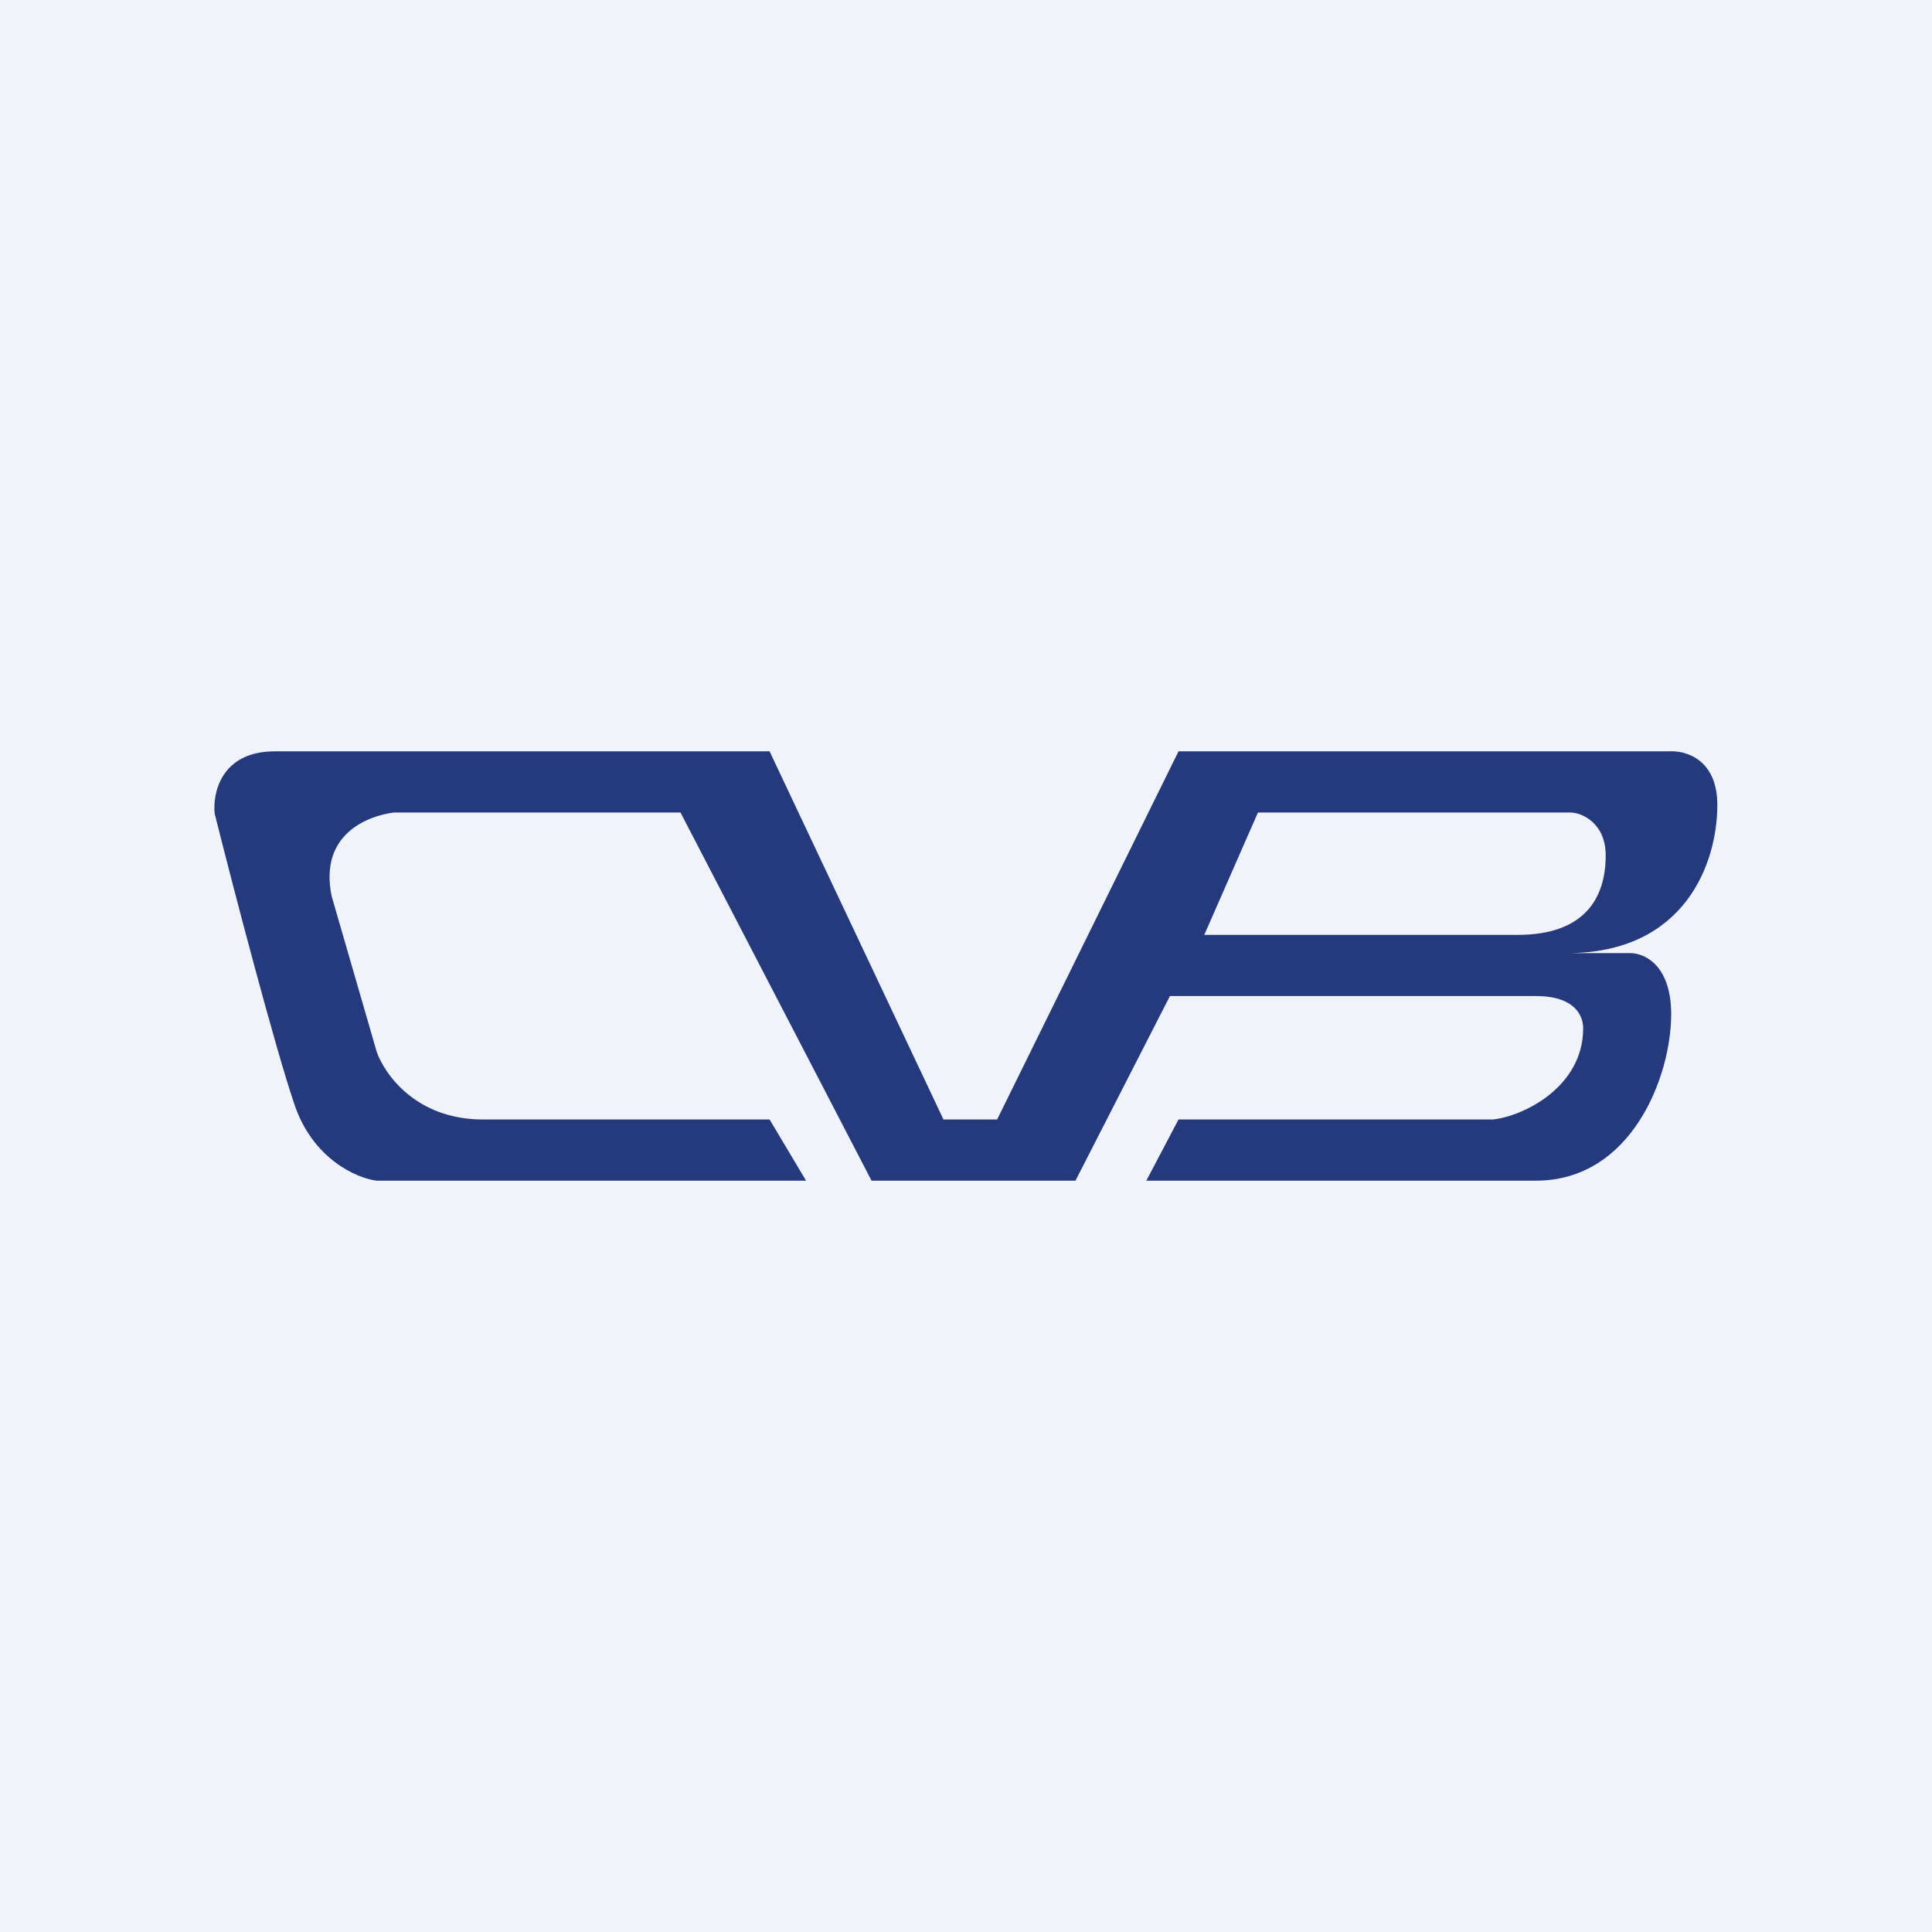<!-- by TradingView --><svg width="18" height="18" viewBox="0 0 18 18" xmlns="http://www.w3.org/2000/svg"><path fill="#F0F3FA" d="M0 0h18v18H0z"/><path fill-rule="evenodd" d="m7.17 10.43.34.57h-4c-.18-.02-.6-.2-.77-.72-.18-.53-.57-2.02-.74-2.7-.02-.19.06-.58.56-.58h4.61l1.62 3.43h.5L10.98 7h4.57c.15-.01.45.07.45.5 0 .54-.3 1.38-1.4 1.38h.59c.13 0 .38.11.38.57 0 .58-.37 1.55-1.26 1.55h-3.63l.3-.57h2.93c.28-.03.84-.3.84-.85 0-.11-.07-.3-.44-.3H10.9L10.02 11h-1.9L6.34 7.57H3.67c-.24.03-.7.2-.58.78l.42 1.45c.07.2.36.63.99.63h2.67Zm4.05-1.72.5-1.14h2.91c.11 0 .33.1.33.4 0 .39-.19.74-.82.74h-2.92Z" fill="#243A7D"/></svg>